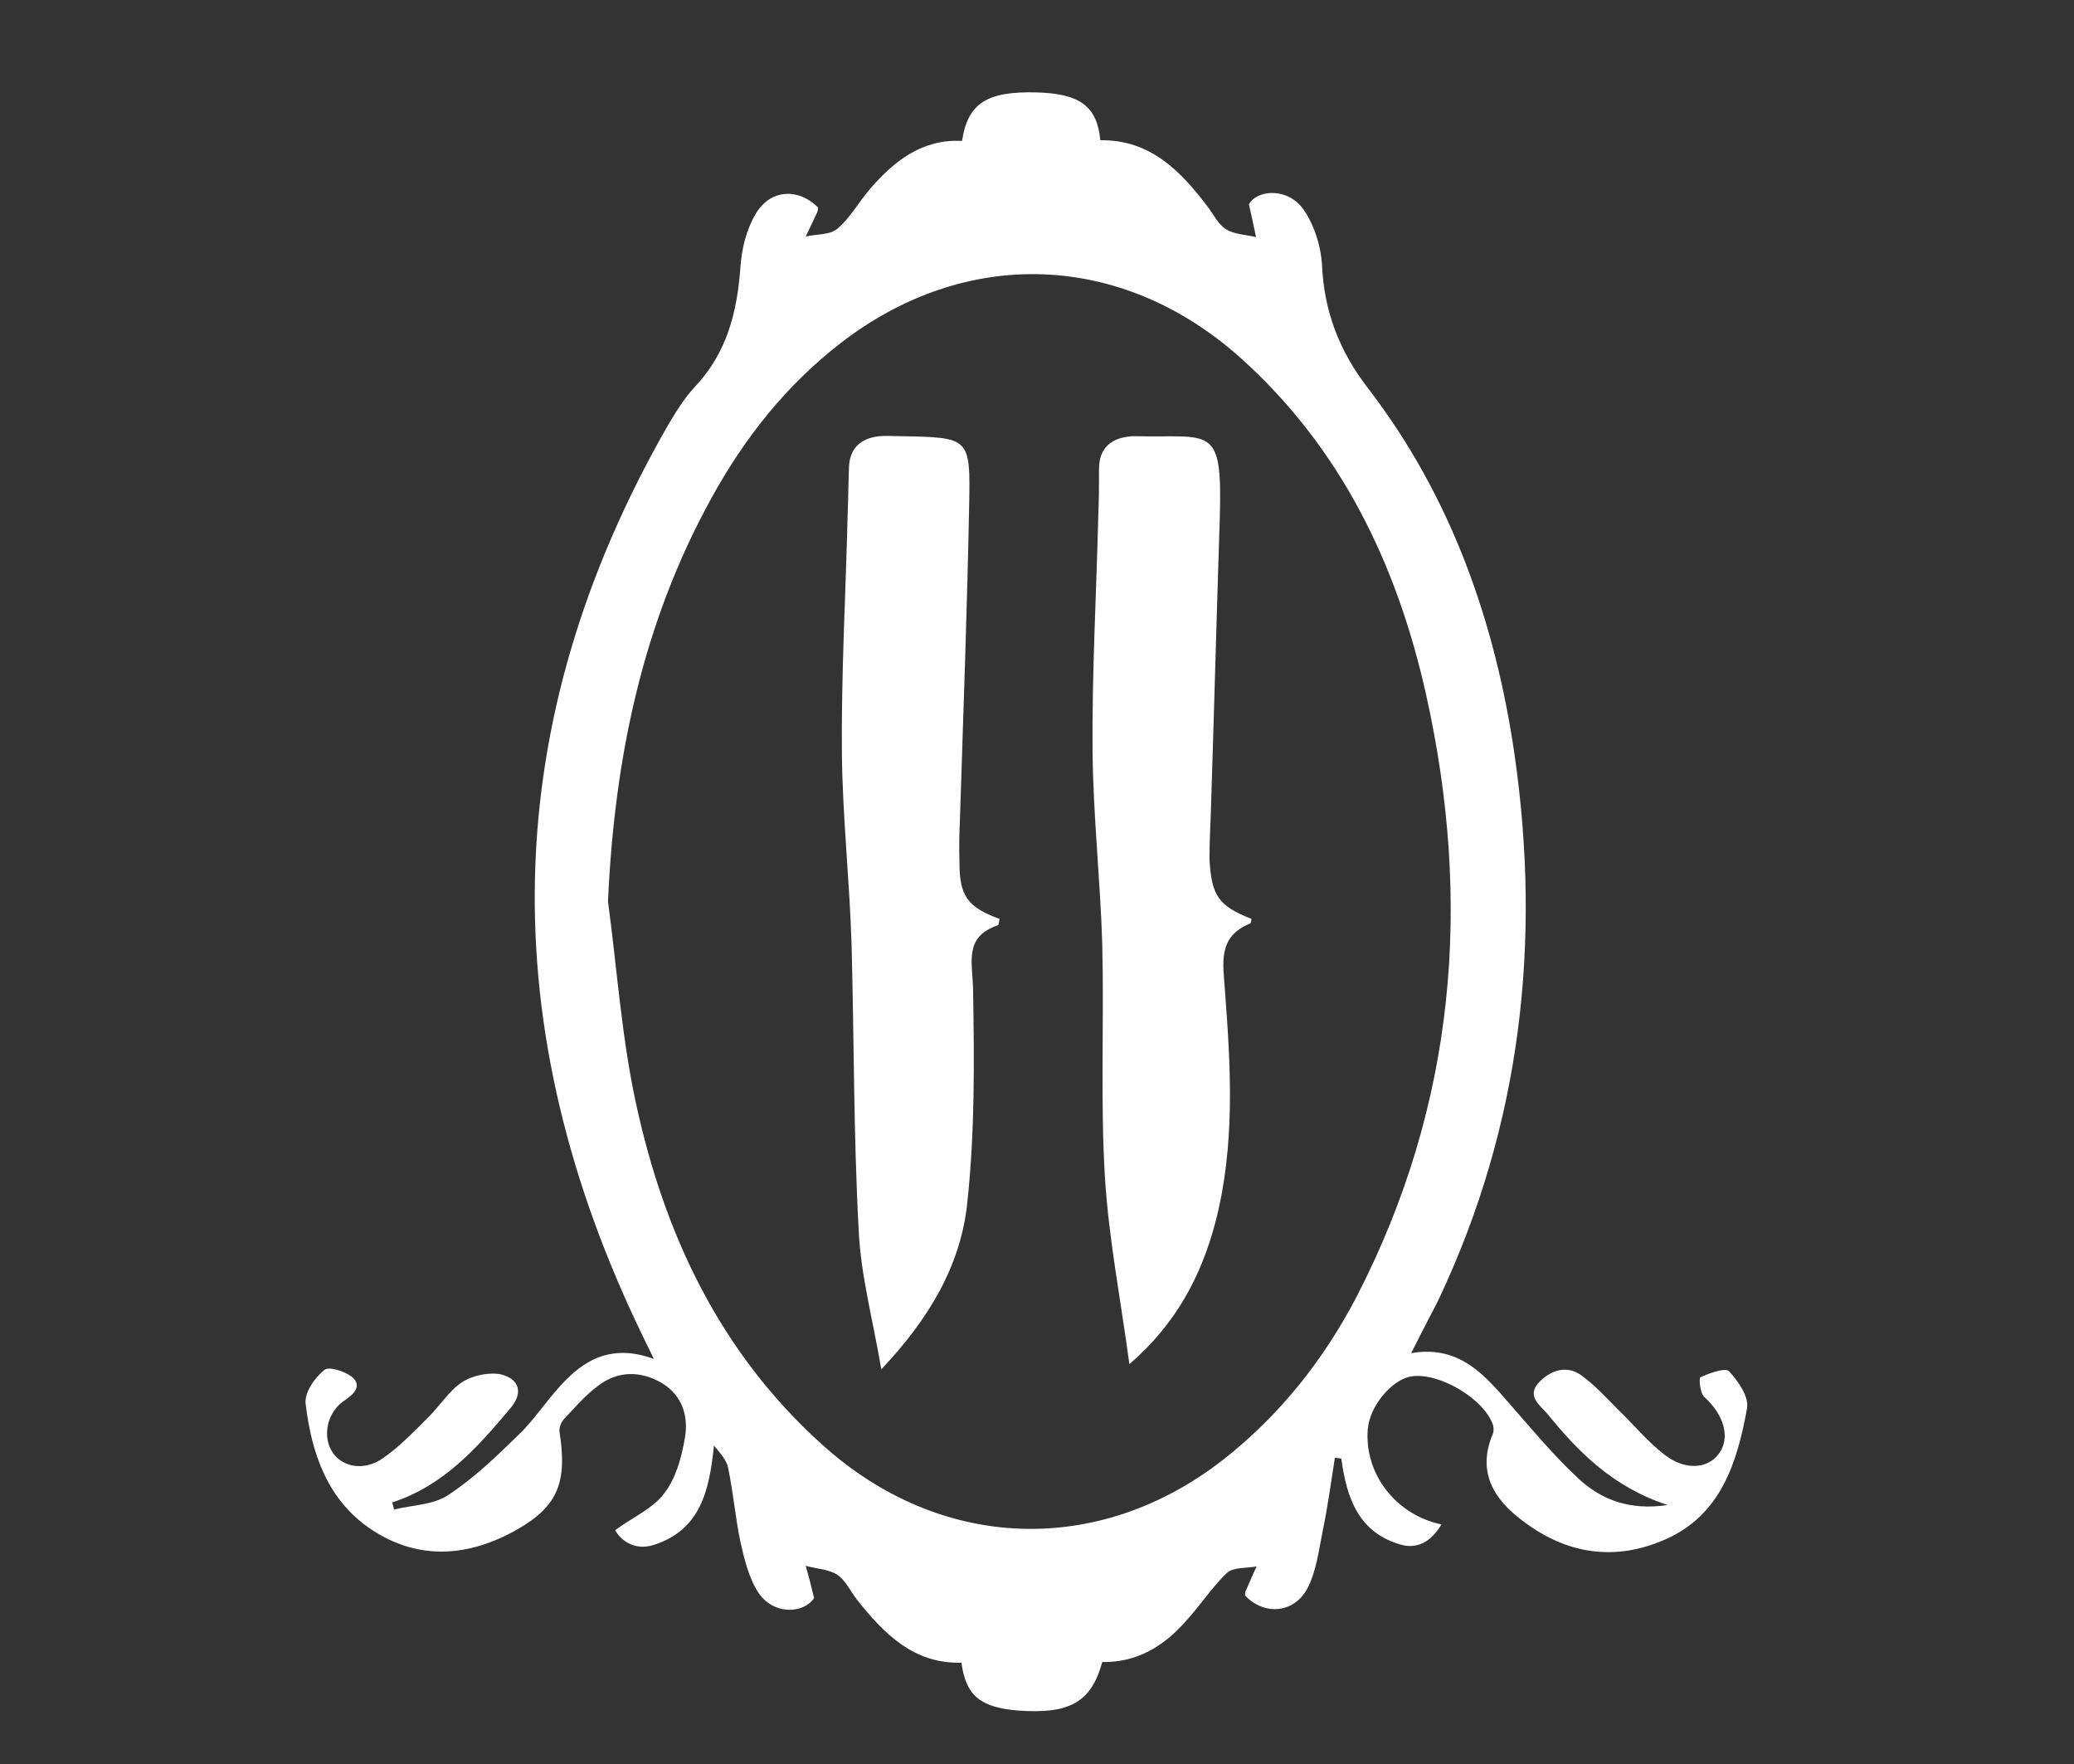 <?xml version="1.0" encoding="utf-8"?>
<!-- Generator: Adobe Illustrator 18.0.0, SVG Export Plug-In . SVG Version: 6.00 Build 0)  -->
<!DOCTYPE svg PUBLIC "-//W3C//DTD SVG 1.1//EN" "http://www.w3.org/Graphics/SVG/1.1/DTD/svg11.dtd">
<svg version="1.1" id="Layer_2_copy_xA0_Image_1_" xmlns="http://www.w3.org/2000/svg" xmlns:xlink="http://www.w3.org/1999/xlink"
	 x="0px" y="0px" viewBox="0 0 321 273" enable-background="new 0 0 321 273" xml:space="preserve">
<rect x="0" y="0" width="321" height="273" fill="#333333" stroke="none"/>
<g>
	<path fill="#FFFFFF" d="M223.1,235.9c-1.6,2.7-3.8,3.9-6.4,3.1c-6.5-1.9-8.3-7.3-9.1-13.3c-0.3,0-0.6-0.1-1-0.1
		c-0.6,3.8-1.1,7.6-1.9,11.4c-0.6,3-1,6.3-2.4,8.9c-2.1,3.8-6.7,4.1-9.6,1c0-0.2,0-0.5,0.1-0.7c0.6-1.3,1.1-2.6,1.7-3.8
		c-1.6,0.3-3.6,0.1-4.6,1c-2.3,2.2-4.1,5-6.3,7.4c-3.4,3.9-7.6,6.5-13,6.4c-1.7,6.2-5,8.1-13.1,7.5c-5.8-0.5-8-2.3-8.7-7.4
		c-7.4,0.2-12-4.5-16.2-9.8c-1-1.3-1.7-2.9-3-3.8c-1.4-0.9-3.2-0.9-4.9-1.4c0.4,1.4,0.8,2.9,1.3,5c-1.6,2.4-6.2,2.7-8.6-0.8
		c-1.5-2.3-2.2-5.2-2.8-7.9c-0.8-3.8-1.1-7.6-1.9-11.4c-0.2-1.2-1.2-2.3-2.2-3.5c-0.7,6.8-2,13.1-9.4,15.4c-2.6,0.8-4.8-0.4-5.9-2.3
		c2.7-2,5.8-3.3,7.6-5.7c1.8-2.3,2.7-5.6,3.2-8.6c0.6-3.3-0.4-6.6-3.6-8.5c-3.3-1.9-6.8-1.9-9.9,0.5c-2,1.5-3.6,3.4-5.3,5.2
		c-0.4,0.5-0.7,1.3-0.6,1.9c1.2,7.7-0.2,11.4-6.4,15c-7.5,4.3-15.3,5-22.7,0.1c-6.8-4.5-9.3-11.8-10.2-19.5c-0.2-1.7,1.4-4,2.9-5.2
		c0.7-0.6,3.2,0.2,4.3,1.1c1.4,1.2,0.6,2.4-1,3.5c-2.9,1.8-3.7,5.7-2,8.2c1.5,2.2,4.8,2.9,7.7,0.9c2.5-1.7,4.7-4,6.9-6.2
		c1.9-1.8,3.3-4.2,5.4-5.6c1.7-1.1,4.3-1.6,6.1-1.2c2.4,0.6,3.6,2.5,1.5,5.1c-5.2,6.2-10.4,12.1-18.4,14.7c0.1,0.4,0.2,0.7,0.3,1.1
		c2.8-0.7,6-0.7,8.3-2.2c4-2.6,7.5-6,11-9.4c2.3-2.2,4.1-5,6.3-7.4c3.7-4.2,8.1-6.7,14.6-4.3c-0.7-1.5-1.2-2.4-1.6-3.3
		c-23.3-47.8-22.8-95,3.9-141.4c1.2-2,2.5-4.1,4.1-5.8c4.9-5.2,6.5-11.5,7-18.5c0.2-2.8,0.9-5.7,2.3-8.1c2.2-3.9,6.6-4.2,9.7-1.1
		c0,0.2,0,0.5-0.1,0.7c-0.6,1.3-1.2,2.6-1.8,3.8c1.7-0.4,3.7-0.2,4.9-1.2c2-1.7,3.3-4.1,5-6.1c3.8-4.4,8.1-7.8,14.3-7.5
		c0.9-5.9,3.9-7.7,11.6-7.5c6.6,0.2,9.3,2.1,9.8,7.4c7.7-0.1,12.4,4.7,16.7,10.4c0.9,1.2,1.6,2.7,2.8,3.4c1.3,0.8,3.1,0.8,4.6,1.2
		c-0.3-1.4-0.6-2.9-1.1-5.1c1.4-2.4,6.4-2.6,8.7,1.2c1.5,2.3,2.4,5.3,2.6,8c0.3,7.4,2.7,13.6,7.3,19.5
		c12.7,16.6,19.5,35.9,22.5,56.4c4.2,29.1,1,57.3-11.6,84.1c-0.7,1.5-1.5,2.9-2.2,4.3c-0.7,1.3-1.3,2.6-2.2,4.3
		c6.9-1.2,10.8,2.7,14.6,7.1c3.7,4.2,7.3,8.6,11.4,12.4c3.4,3.1,7.7,4.9,13.7,4c-8.5-2.8-13.8-8.2-18.6-14.1c-1.1-1.3-3.4-2.8-1.2-5
		c1.9-1.9,4.3-2.5,6.4-1c2.1,1.5,3.9,3.5,5.7,5.3c2.4,2.3,4.6,5,7.2,7c3.2,2.5,6.7,2.2,8.4-0.1c1.9-2.5,0.8-6.1-2.2-8.8
		c-0.7-0.6-0.9-3-0.6-3.1c1.4-0.6,3.8-1.5,4.4-0.9c1.4,1.5,3.1,3.9,2.8,5.7c-1.5,8.3-4,16.5-12.6,20.3c-7.9,3.5-15.4,2.3-22.2-2.9
		c-4.4-3.3-7-7.5-4.6-13.3c0.2-0.4,0.2-1,0.1-1.4c-1.3-4.1-8.4-8.3-12.7-7.6c-3,0.5-6.4,4.6-6.7,8.1
		C211.1,227.9,215.9,234.4,223.1,235.9z M94.1,139.5c1.4,10.4,2.1,20.9,4.3,31.1c4.4,20.4,13,38.7,28.9,53
		c18.2,16.4,42.6,17.4,62,2.3c8.8-6.9,15.6-15.5,20.7-25.3c15.3-29.7,17.9-61,10.7-93.2c-4.5-20.1-13.2-38.2-28.9-52.2
		c-18.3-16.2-42.3-17.1-61.7-2.1c-8.4,6.5-14.9,14.7-20,24C99.4,96.5,95.1,117.4,94.1,139.5z"/>
	<path fill="#FFFFFF" d="M154.7,142.2c-0.1,0.5-0.1,1-0.3,1c-5.2,1.8-3.9,5.6-3.8,9.8c0.2,11.1,0.3,22.2-0.9,33.2
		c-1,9.6-5.9,17.9-13.3,25.7c-1.3-7.7-3.2-14.6-3.5-21.6c-0.8-14.7-0.7-29.4-1.1-44.1c-0.3-9.9-1.4-19.8-1.5-29.7
		c-0.1-12.4,0.6-24.7,0.9-37.1c0.1-2.4,0.1-4.7,0.2-7.1c0.1-3,1.9-4.5,4.7-4.8c1.1-0.1,2.2,0,3.4,0c10.6,0.2,10.7,0.2,10.5,10.6
		c-0.3,16-0.9,31.9-1.4,47.9c-0.1,2.5-0.2,5-0.1,7.5C148.5,138.7,149.8,140.4,154.7,142.2z"/>
	<path fill="#FFFFFF" d="M193.7,142.2c-0.1,0.5-0.1,0.7-0.2,0.7c-5.1,2.1-4.2,6.1-3.9,10.5c0.9,11.9,1.6,23.9-1.5,35.8
		c-2.2,8.3-6.1,15.7-13.3,21.9c-1.3-9.7-3.2-19.4-3.8-29.1c-0.7-11.9-0.1-23.9-0.4-35.9c-0.3-9.9-1.4-19.8-1.5-29.7
		c-0.1-12.4,0.6-24.7,0.9-37.1c0.1-2.2,0.1-4.5,0.1-6.7c0-3.4,2-4.9,5.2-5.1c0.1,0,0.2,0,0.4,0c11.7,0.3,13.5-2,13.1,12.4
		c-0.5,15.3-0.9,30.7-1.4,46c-0.1,2.4-0.2,4.7-0.2,7.1C187.5,138.6,188.6,140.2,193.7,142.2z"/>
</g>
</svg>

